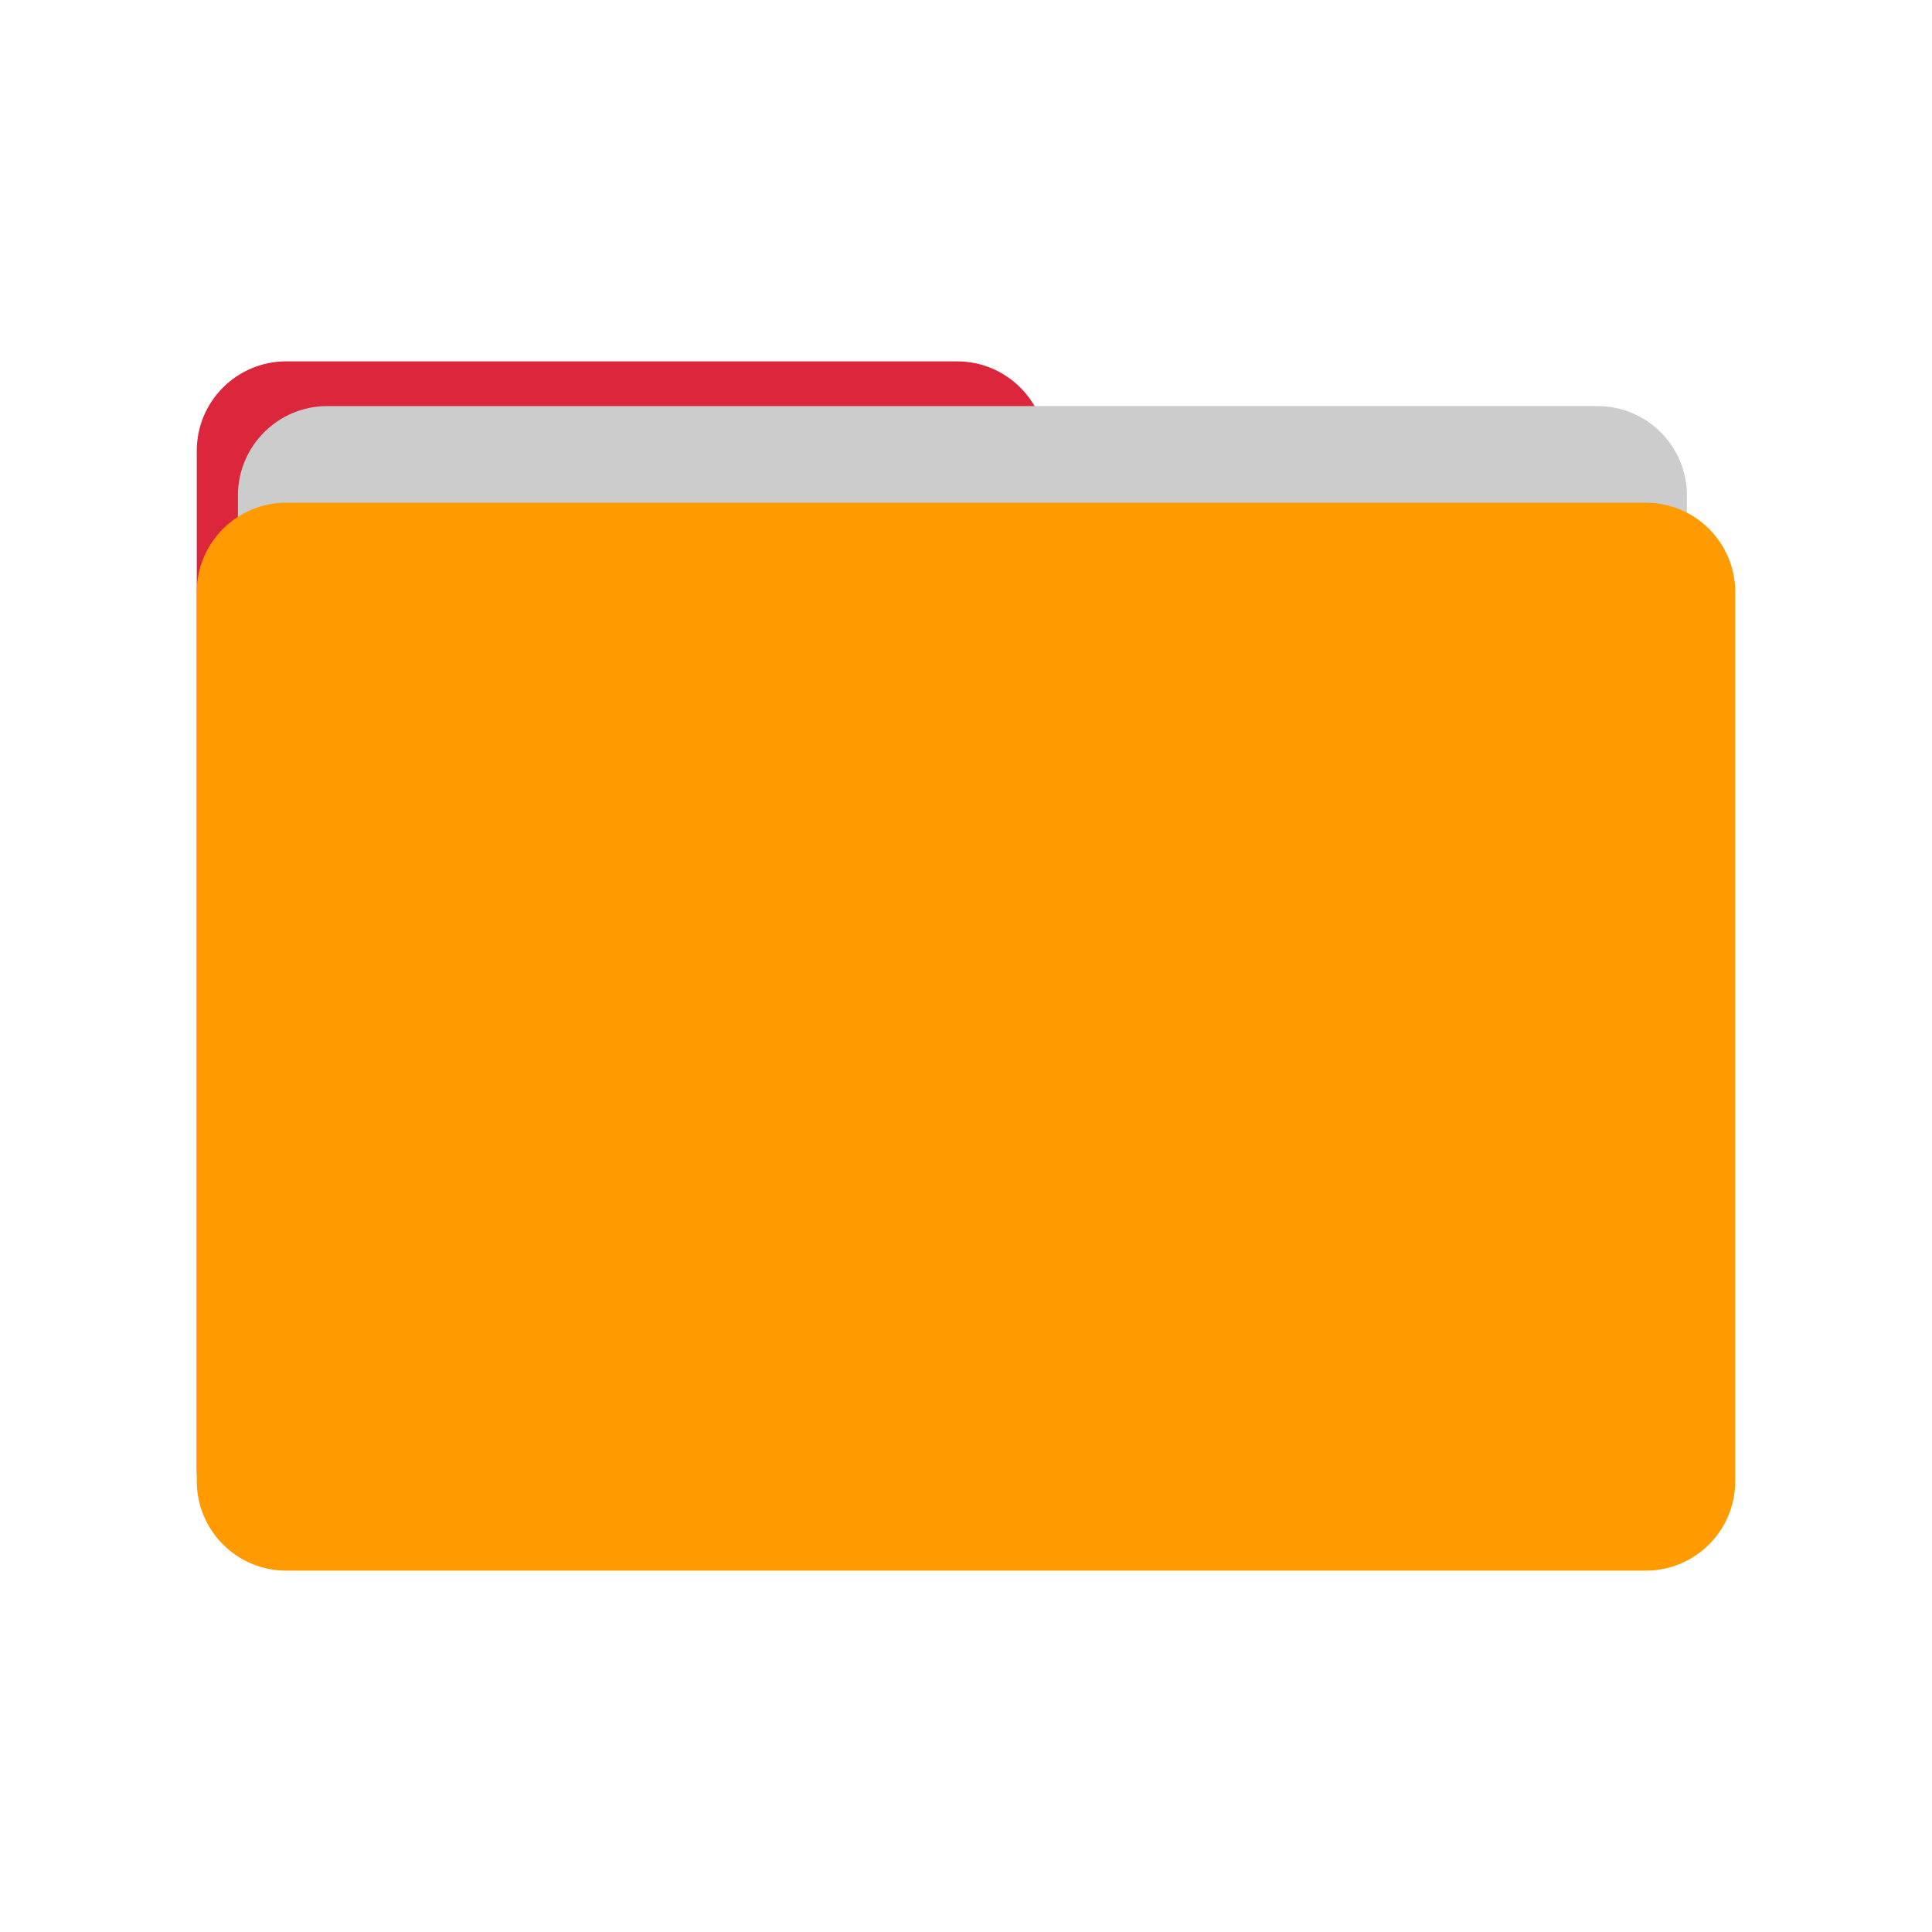 <svg width="1080" height="1080" viewBox="0 0 1080 1080" fill="none" xmlns="http://www.w3.org/2000/svg">
<path d="M110 252C110 224.386 132.386 202 160 202L535 202C562.614 202 585 224.386 585 252L585 821C585 848.614 562.614 871 535 871L160 871C132.386 871 110 848.614 110 821L110 252Z" fill="#DB263C"/>
<path d="M133 277C133 249.386 155.386 227 183 227L893 227C920.614 227 943 249.386 943 277L943 648C943 675.614 920.614 698 893 698L183 698C155.386 698 133 675.614 133 648L133 277Z" fill="#CCCCCC"/>
<path d="M110 331C110 303.386 132.386 281 160 281L920 281C947.614 281 970 303.386 970 331L970 828C970 855.614 947.614 878 920 878L160 878C132.386 878 110 855.614 110 828L110 331Z" fill="#FF9B00"/>
</svg>
